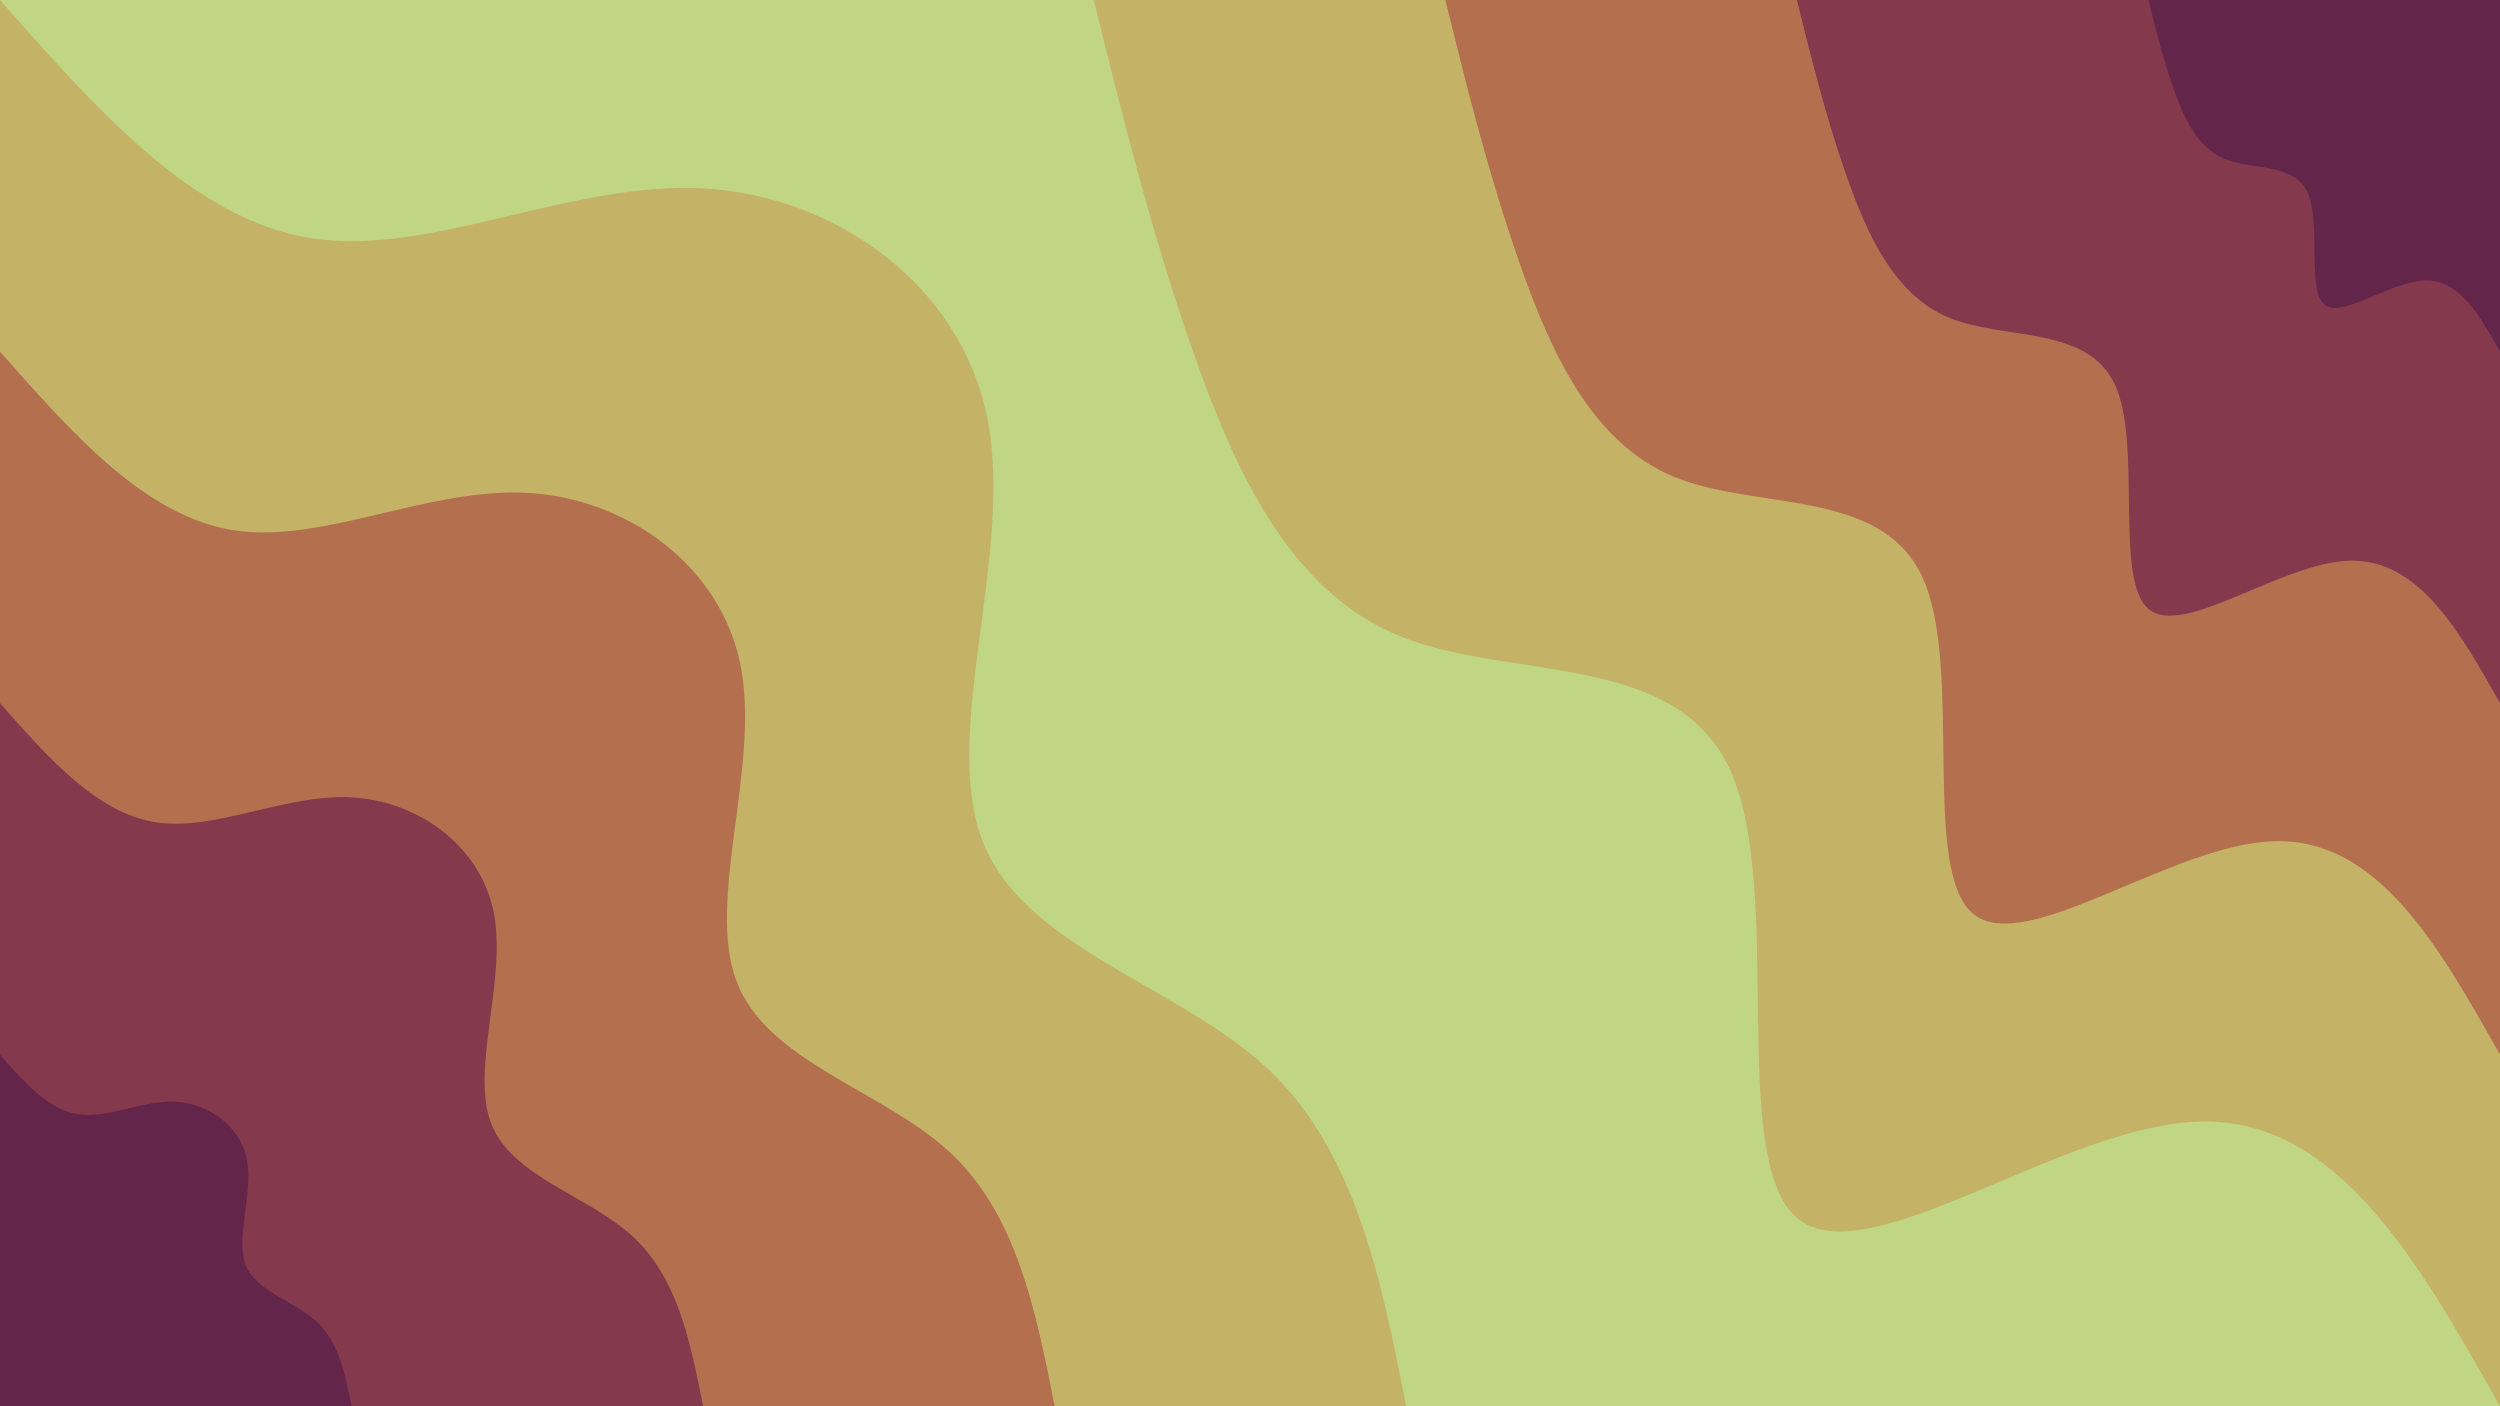 <svg id="visual" viewBox="0 0 2560 1440" width="2560" height="1440" xmlns="http://www.w3.org/2000/svg" xmlns:xlink="http://www.w3.org/1999/xlink" version="1.1"><rect x="0" y="0" width="2560" height="1440" fill="#c0d684"></rect><defs><linearGradient id="grad1_0" x1="43.8%" y1="0%" x2="100%" y2="100%"><stop offset="14.444%" stop-color="#63264a" stop-opacity="1"></stop><stop offset="85.556%" stop-color="#63264a" stop-opacity="1"></stop></linearGradient></defs><defs><linearGradient id="grad1_1" x1="43.8%" y1="0%" x2="100%" y2="100%"><stop offset="14.444%" stop-color="#63264a" stop-opacity="1"></stop><stop offset="85.556%" stop-color="#a0524d" stop-opacity="1"></stop></linearGradient></defs><defs><linearGradient id="grad1_2" x1="43.8%" y1="0%" x2="100%" y2="100%"><stop offset="14.444%" stop-color="#c09155" stop-opacity="1"></stop><stop offset="85.556%" stop-color="#a0524d" stop-opacity="1"></stop></linearGradient></defs><defs><linearGradient id="grad1_3" x1="43.8%" y1="0%" x2="100%" y2="100%"><stop offset="14.444%" stop-color="#c09155" stop-opacity="1"></stop><stop offset="85.556%" stop-color="#c0d684" stop-opacity="1"></stop></linearGradient></defs><defs><linearGradient id="grad2_0" x1="0%" y1="0%" x2="56.3%" y2="100%"><stop offset="14.444%" stop-color="#63264a" stop-opacity="1"></stop><stop offset="85.556%" stop-color="#63264a" stop-opacity="1"></stop></linearGradient></defs><defs><linearGradient id="grad2_1" x1="0%" y1="0%" x2="56.3%" y2="100%"><stop offset="14.444%" stop-color="#a0524d" stop-opacity="1"></stop><stop offset="85.556%" stop-color="#63264a" stop-opacity="1"></stop></linearGradient></defs><defs><linearGradient id="grad2_2" x1="0%" y1="0%" x2="56.3%" y2="100%"><stop offset="14.444%" stop-color="#a0524d" stop-opacity="1"></stop><stop offset="85.556%" stop-color="#c09155" stop-opacity="1"></stop></linearGradient></defs><defs><linearGradient id="grad2_3" x1="0%" y1="0%" x2="56.3%" y2="100%"><stop offset="14.444%" stop-color="#c0d684" stop-opacity="1"></stop><stop offset="85.556%" stop-color="#c09155" stop-opacity="1"></stop></linearGradient></defs><g transform="translate(2560, 0)"><path d="M0 1440C-83.1 1292.4 -166.2 1144.7 -307.7 1148.5C-449.3 1152.3 -649.2 1307.5 -720 1247.1C-790.8 1186.7 -732.5 910.7 -788.4 788.4C-844.4 666.1 -1014.6 697.5 -1127.6 651C-1240.5 604.5 -1296.2 480.2 -1338.8 358.7C-1381.3 237.2 -1410.7 118.6 -1440 0L0 0Z" fill="#c4b366"></path><path d="M0 1080C-62.3 969.3 -124.7 858.5 -230.8 861.4C-336.9 864.2 -486.9 980.6 -540 935.3C-593.1 890 -549.4 683 -591.3 591.3C-633.3 499.6 -760.9 523.1 -845.7 488.3C-930.4 453.4 -972.2 360.1 -1004.1 269C-1036 177.9 -1058 89 -1080 0L0 0Z" fill="#b4704e"></path><path d="M0 720C-41.6 646.2 -83.1 572.4 -153.9 574.2C-224.6 576.1 -324.6 653.7 -360 623.5C-395.4 593.3 -366.2 455.4 -394.2 394.2C-422.2 333.1 -507.3 348.7 -563.8 325.5C-620.3 302.3 -648.1 240.1 -669.4 179.4C-690.7 118.6 -705.3 59.3 -720 0L0 0Z" fill="#85394d"></path><path d="M0 360C-20.8 323.1 -41.6 286.2 -76.9 287.1C-112.3 288.1 -162.3 326.9 -180 311.8C-197.7 296.7 -183.1 227.7 -197.1 197.1C-211.1 166.5 -253.6 174.4 -281.9 162.8C-310.1 151.1 -324.1 120 -334.7 89.7C-345.3 59.3 -352.7 29.7 -360 0L0 0Z" fill="#63264a"></path></g><g transform="translate(0, 1440)"><path d="M0 -1440C99.6 -1327 199.2 -1214 320.4 -1195.8C441.6 -1177.7 584.4 -1254.4 720 -1247.1C855.6 -1239.7 984.1 -1148.4 1011.2 -1011.2C1038.2 -874 963.9 -691 1005.5 -580.5C1047 -470 1204.5 -432 1296.3 -347.3C1388 -262.7 1414 -131.3 1440 0L0 0Z" fill="#c4b366"></path><path d="M0 -1080C74.7 -995.2 149.4 -910.5 240.3 -896.9C331.2 -883.3 438.3 -940.8 540 -935.3C641.7 -929.8 738.1 -861.3 758.4 -758.4C778.7 -655.5 722.9 -518.2 754.1 -435.4C785.3 -352.5 903.4 -324 972.2 -260.5C1041 -197 1060.5 -98.5 1080 0L0 0Z" fill="#b4704e"></path><path d="M0 -720C49.8 -663.5 99.6 -607 160.2 -597.9C220.8 -588.8 292.2 -627.2 360 -623.5C427.8 -619.9 492 -574.2 505.6 -505.6C519.1 -437 481.9 -345.5 502.7 -290.3C523.5 -235 602.3 -216 648.1 -173.7C694 -131.3 707 -65.7 720 0L0 0Z" fill="#85394d"></path><path d="M0 -360C24.9 -331.7 49.8 -303.5 80.1 -299C110.4 -294.4 146.1 -313.6 180 -311.8C213.9 -309.9 246 -287.1 252.8 -252.8C259.6 -218.5 241 -172.7 251.4 -145.1C261.8 -117.5 301.1 -108 324.1 -86.8C347 -65.7 353.5 -32.8 360 0L0 0Z" fill="#63264a"></path></g></svg>